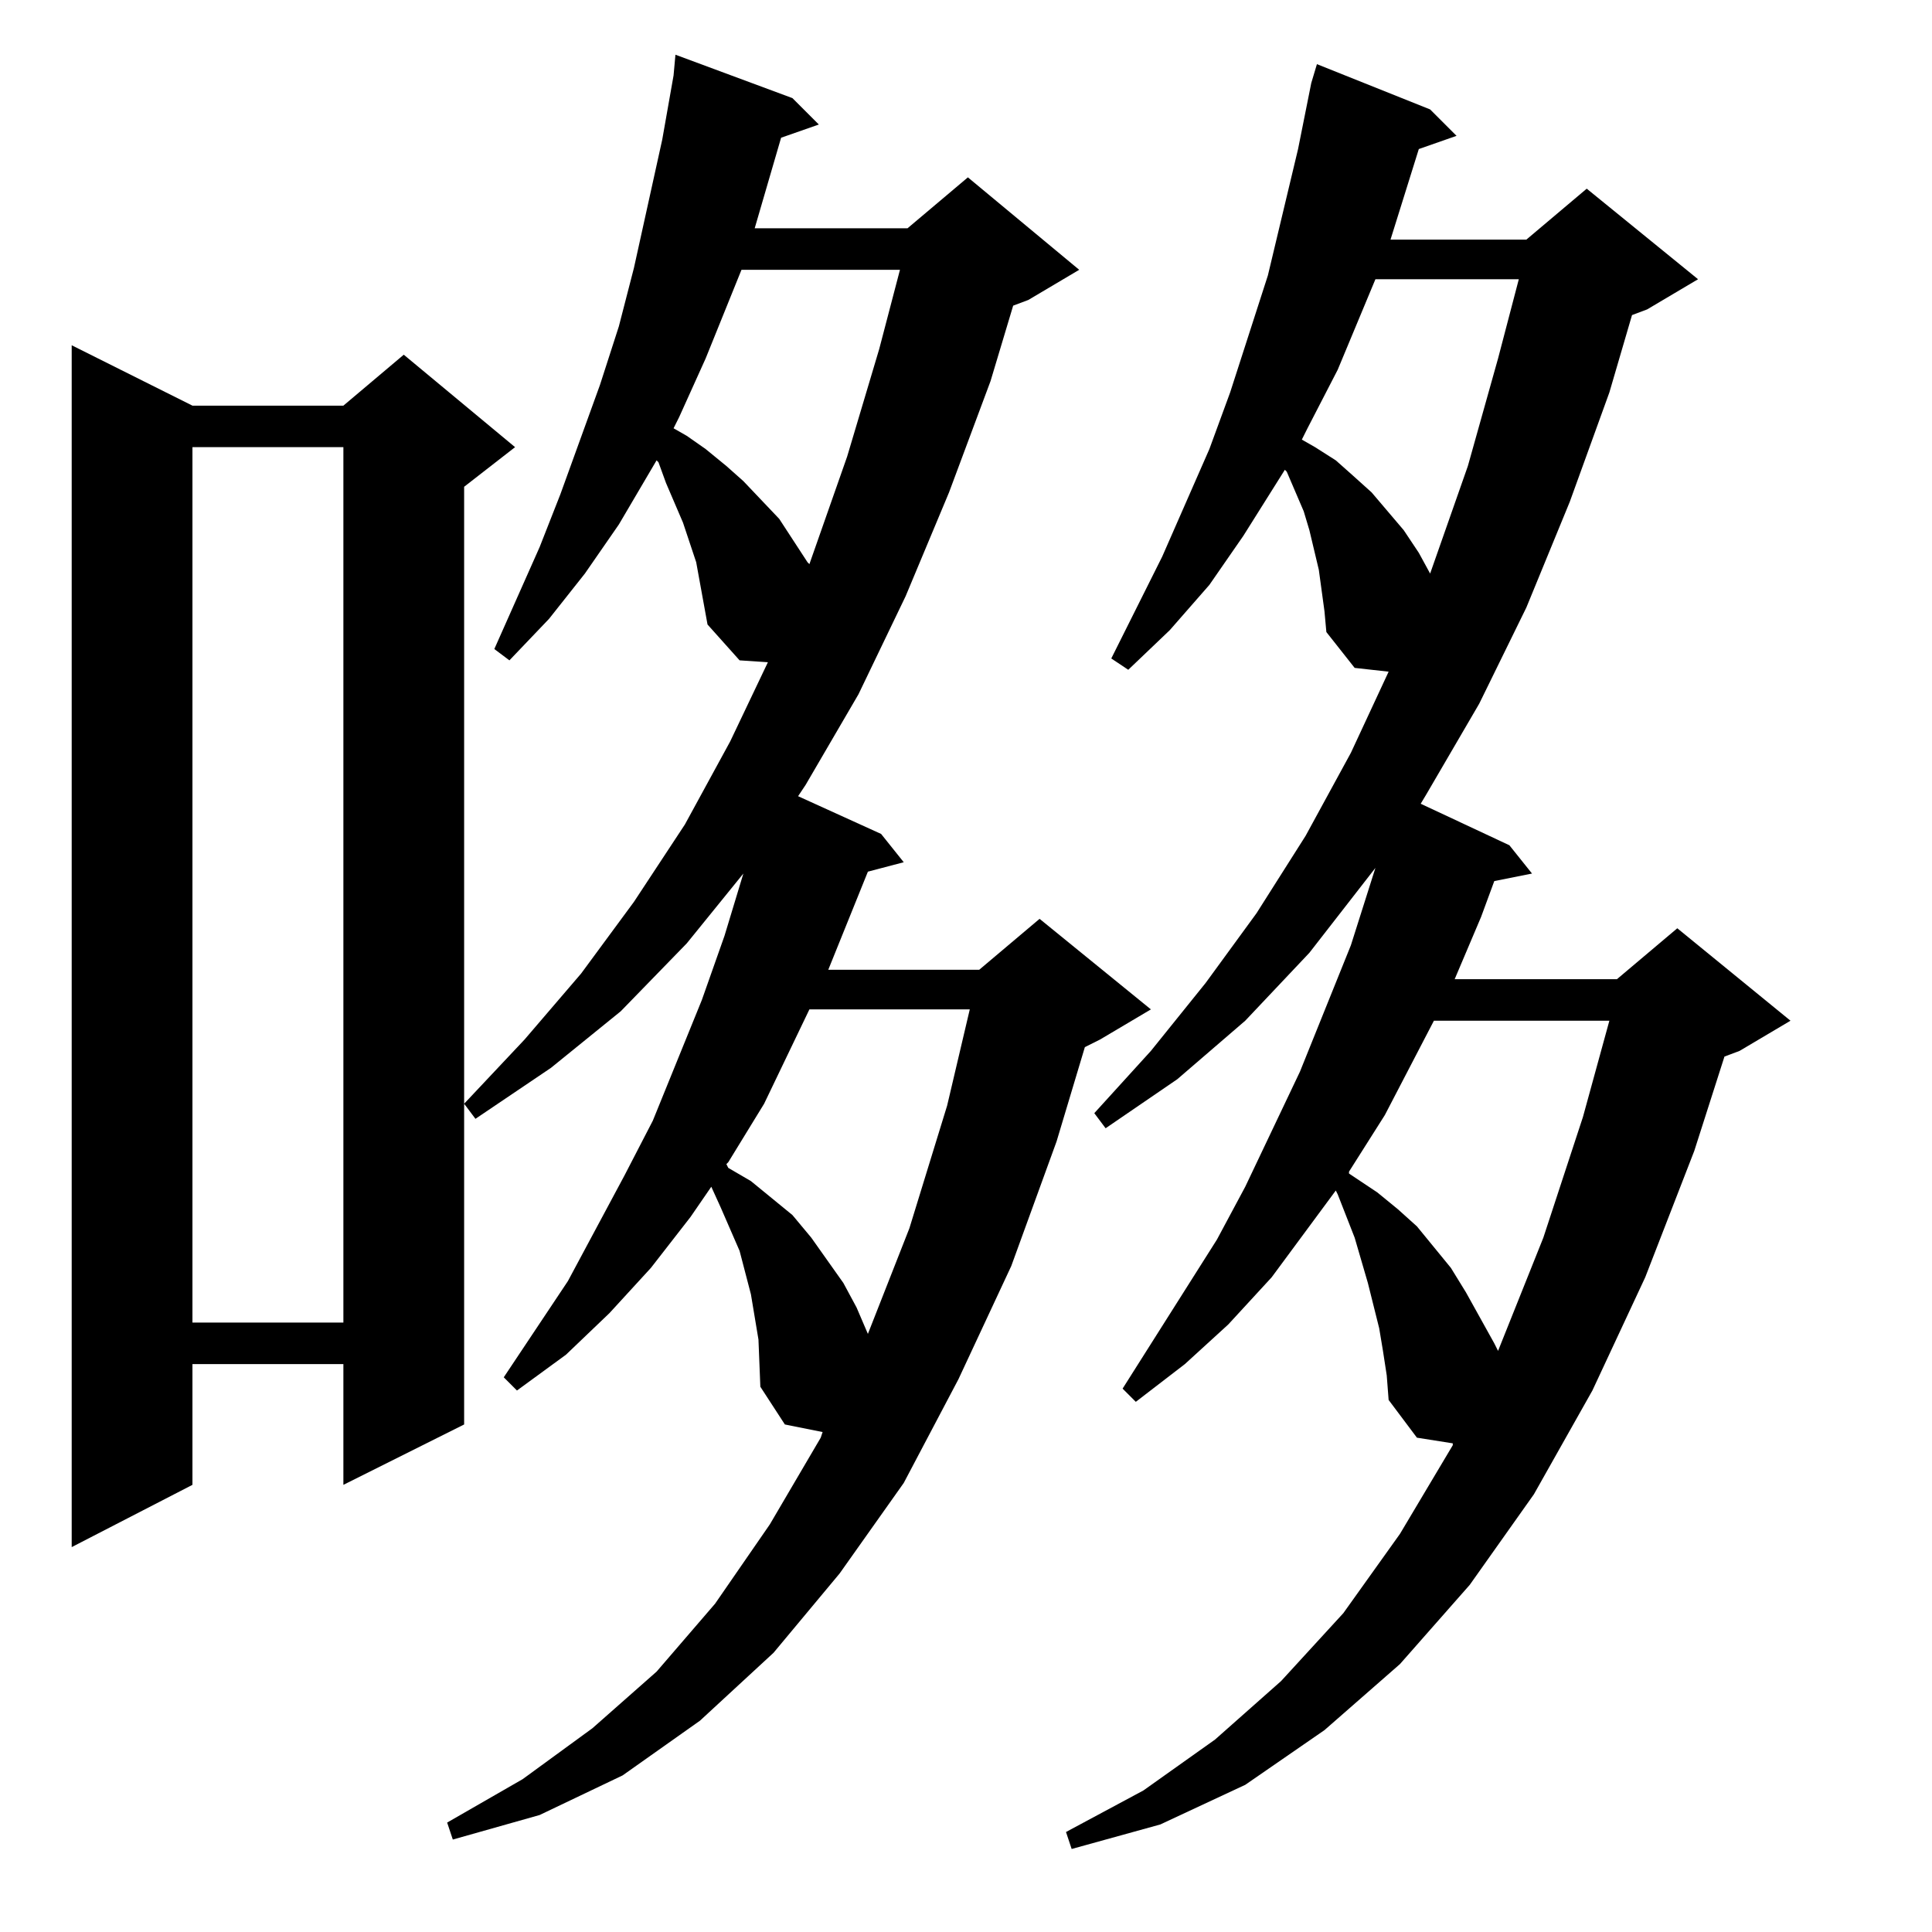 <?xml version="1.0" standalone="no"?>
<!DOCTYPE svg PUBLIC "-//W3C//DTD SVG 1.1//EN" "http://www.w3.org/Graphics/SVG/1.1/DTD/svg11.dtd" >
<svg xmlns="http://www.w3.org/2000/svg" xmlns:xlink="http://www.w3.org/1999/xlink" version="1.1" viewBox="0 -144 1024 1024">
  <g transform="matrix(1 0 0 -1 0 880)">
   <path fill="currentColor"
d="M735 295l-2 13l-2 12l-6 24l-7 24l-9 23l-1 2l-34 -46l-23 -25l-23 -21l-26 -20l-7 7l50 79l15 28l29 61l27 67l13 41l-35 -45l-34 -36l-36 -31l-38 -26l-6 8l30 33l29 36l27 37l26 41l24 44l20 43l-18 2l-15 19l-1 11l-3 22l-5 21l-3 10l-9 21l-1 1l-22 -35l-18 -26
l-21 -24l-22 -21l-9 6l27 54l25 57l11 30l20 62l16 67l7 35l3 10l60 -24l14 -14l-20 -7l-15 -48h72l32 27l59 -48l-27 -16l-8 -3l-12 -41l-21 -58l-23 -56l-25 -51l-28 -48l-3 -5l47 -22l12 -15l-20 -4l-7 -19l-14 -33h86l32 27l60 -49l-27 -16l-8 -3l-16 -50l-26 -67
l-28 -60l-31 -55l-34 -48l-37 -42l-40 -35l-42 -29l-45 -21l-47 -13l-3 9l41 22l38 27l35 31l33 36l30 42l28 47v1l-19 3l-15 20zM402 314l-2 12l-2 12l-6 23l-10 23l-5 11l-11 -16l-21 -27l-22 -24l-23 -22l-26 -19l-7 7l34 51l30 56l15 29l26 64l12 34l10 33l-30 -37
l-35 -36l-37 -30l-40 -27l-6 8l32 34l30 35l28 38l27 41l24 44l20 42l-15 1l-17 19l-2 11l-2 11l-2 11l-7 21l-9 21l-4 11l-1 1l-20 -34l-18 -26l-19 -24l-21 -22l-8 6l24 54l11 28l21 58l10 31l8 31l15 68l6 34l1 11l62 -23l14 -14l-20 -7l-14 -48h81l32 27l59 -49l-27 -16
l-8 -3l-12 -40l-22 -59l-23 -55l-25 -52l-28 -48l-4 -6l44 -20l12 -15l-19 -5l-21 -52h80l32 27l59 -48l-27 -16l-8 -4l-15 -50l-24 -66l-28 -60l-29 -55l-34 -48l-35 -42l-39 -36l-41 -29l-44 -21l-46 -13l-3 9l40 23l37 27l34 30l31 36l29 42l27 46l1 3l-20 4l-13 20z
M246 269l-64 -32v64h-80v-64l-64 -33v637l64 -32h80l32 27l59 -49l-27 -21v-497zM853 483h-93l-26 -50l-19 -30v-1l3 -2l12 -8l11 -9l10 -9l18 -22l8 -13l15 -27l2 -4l24 60l21 64zM514 489h-85l-24 -50l-19 -31l-1 -1l1 -2l12 -7l11 -9l11 -9l10 -12l17 -24l7 -13l6 -14
l22 56l20 65zM182 787h-80v-464h80v464zM805 876h-76l-20 -48l-16 -31l-3 -6l7 -4l11 -7l9 -8l10 -9l17 -20l8 -12l6 -11l20 57l16 57zM477 881h-84l-19 -47l-14 -31l-3 -6l7 -4l10 -7l11 -9l9 -8l19 -20l15 -23l1 -1l20 57l17 57z" />
  </g>

</svg>

